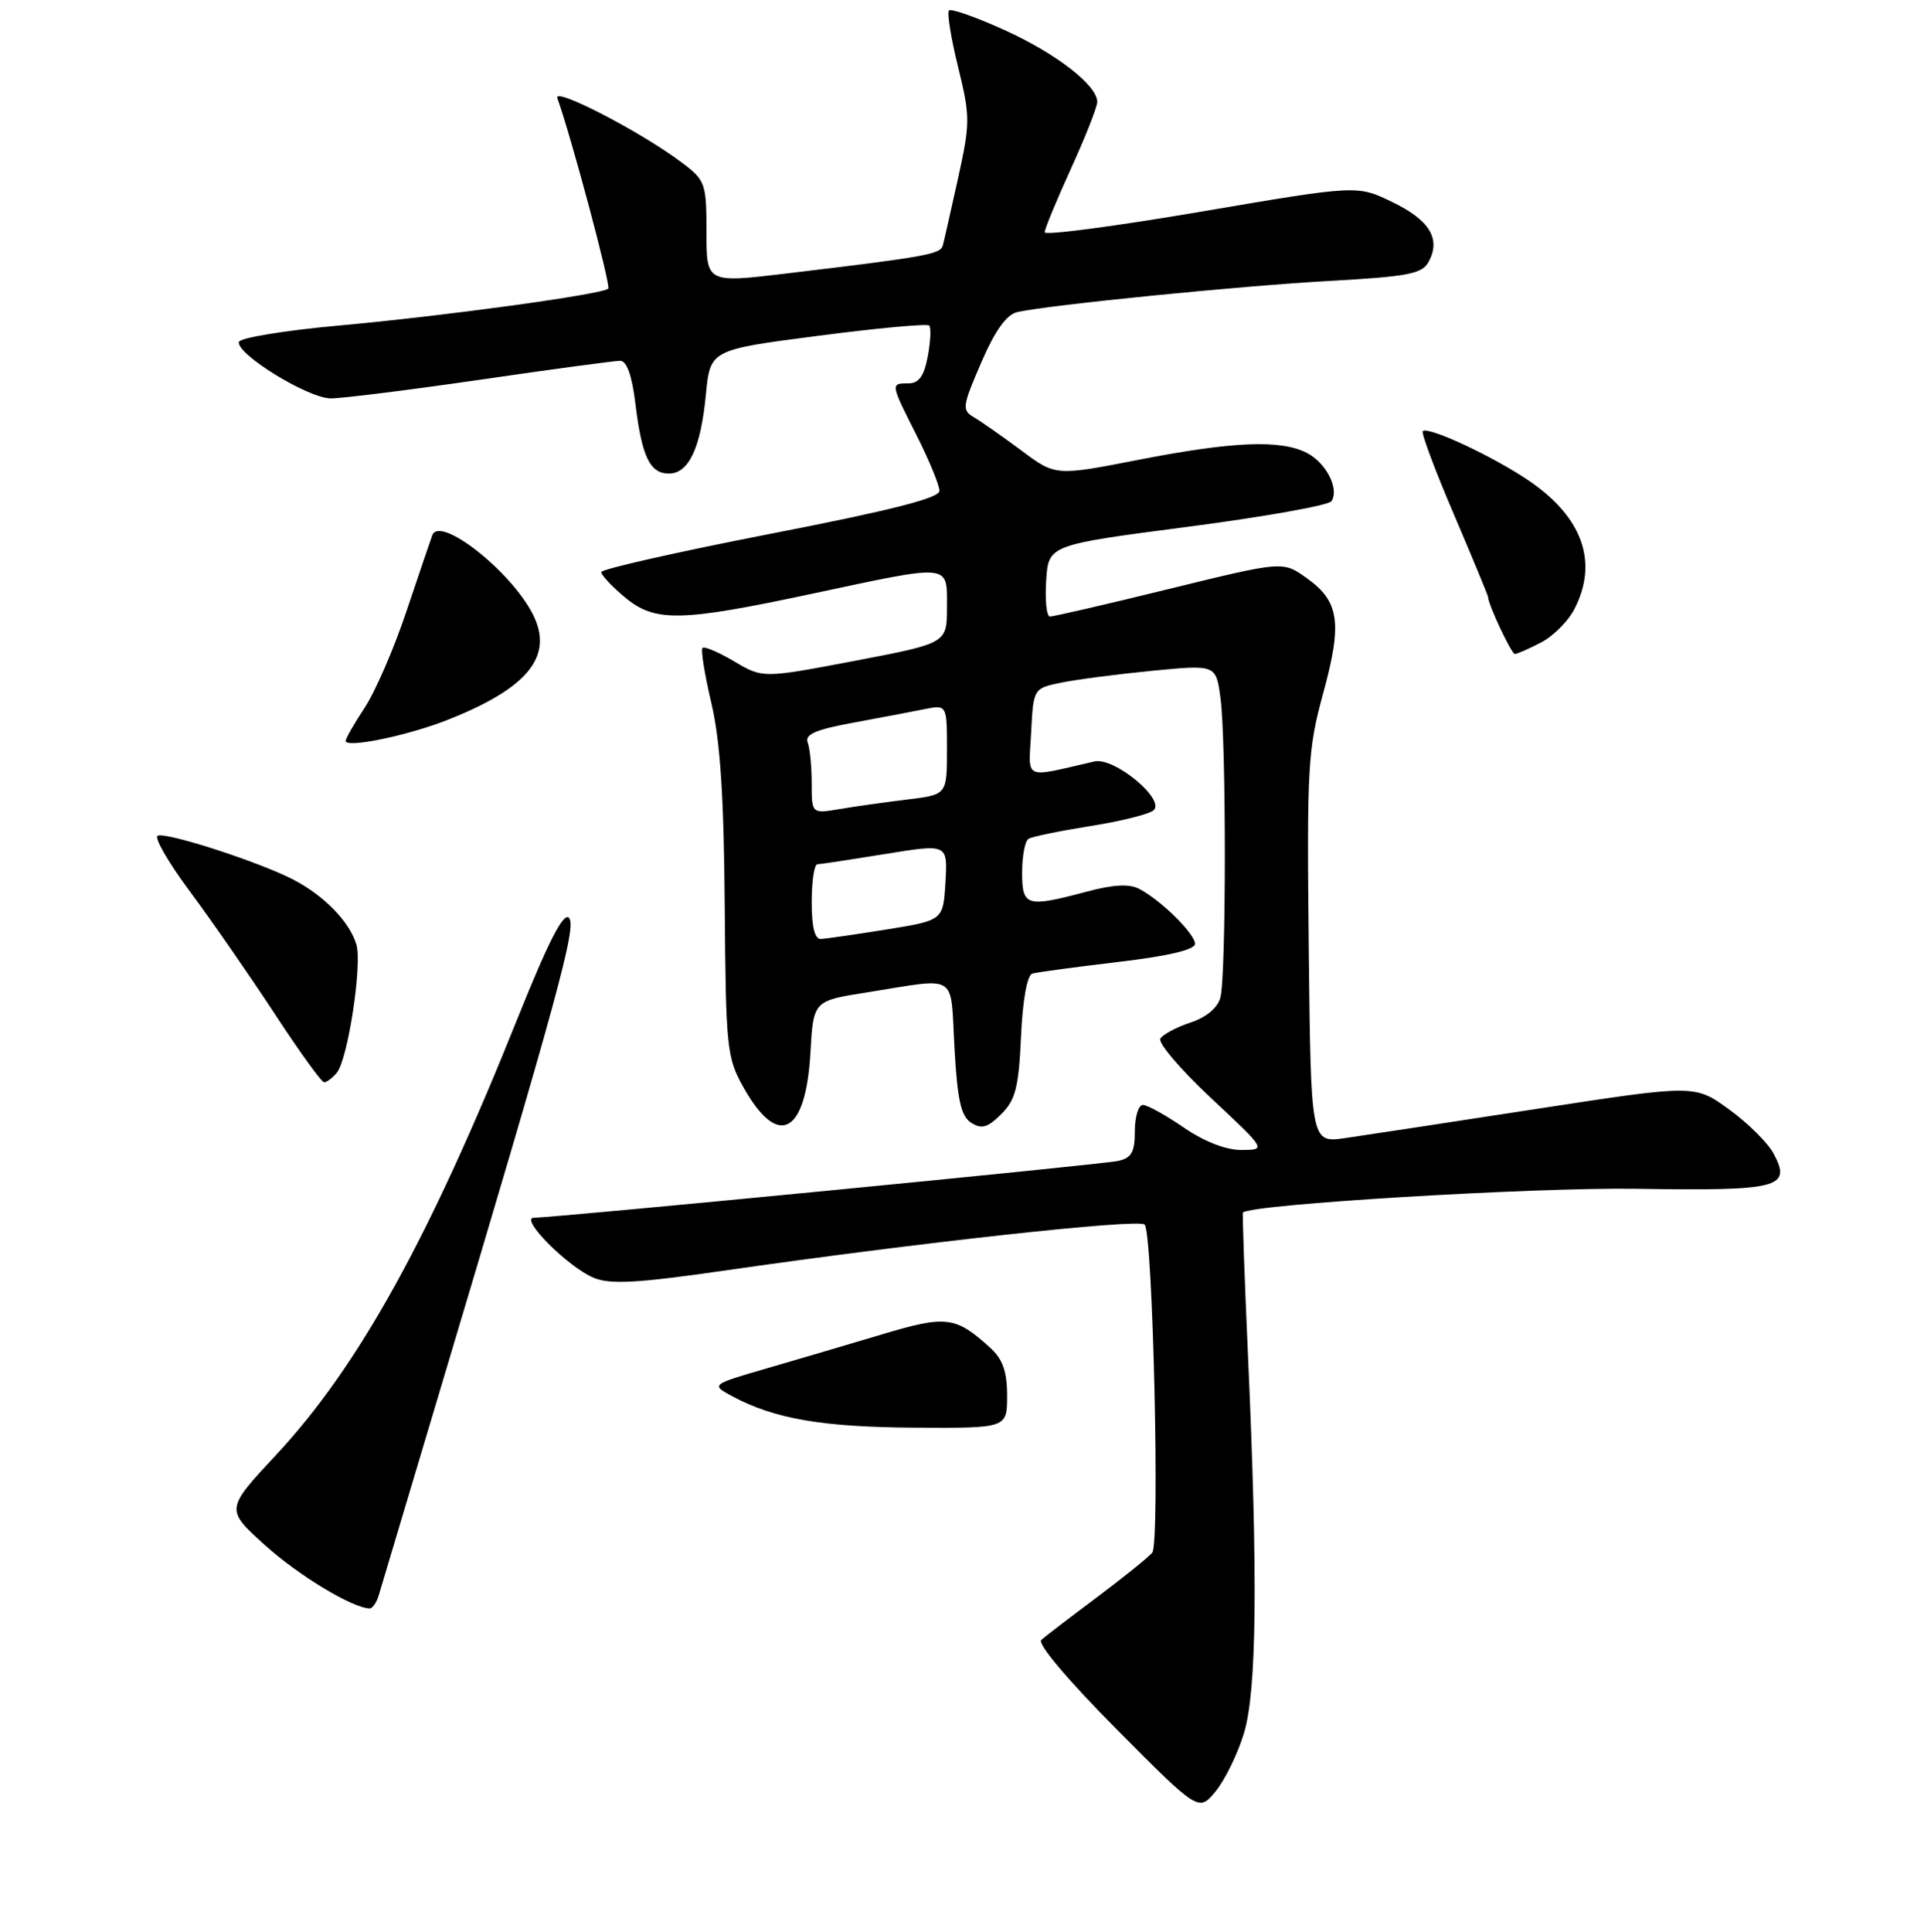 <?xml version="1.0" encoding="UTF-8" standalone="no"?>
<!DOCTYPE svg PUBLIC "-//W3C//DTD SVG 1.1//EN" "http://www.w3.org/Graphics/SVG/1.1/DTD/svg11.dtd" >
<svg xmlns="http://www.w3.org/2000/svg" xmlns:xlink="http://www.w3.org/1999/xlink" version="1.1" viewBox="0 0 256 257">
 <g >
 <path fill="currentColor"
d=" M 165.52 230.57 C 167.22 224.91 167.38 210.02 166.06 180.50 C 165.59 170.05 165.29 161.41 165.38 161.31 C 166.34 160.22 204.10 157.94 217.74 158.15 C 236.79 158.44 238.42 158.02 235.98 153.46 C 235.22 152.03 232.55 149.39 230.05 147.58 C 225.50 144.29 225.50 144.29 204.50 147.52 C 192.95 149.30 181.46 151.05 178.96 151.41 C 174.42 152.06 174.42 152.06 174.14 126.16 C 173.88 102.06 174.01 99.70 176.06 92.22 C 178.63 82.85 178.22 80.00 173.84 76.89 C 170.69 74.64 170.69 74.64 155.59 78.34 C 147.29 80.38 140.14 82.03 139.70 82.02 C 139.25 82.01 139.03 79.86 139.20 77.25 C 139.50 72.50 139.50 72.50 158.00 70.09 C 168.18 68.76 176.80 67.23 177.16 66.68 C 178.23 65.05 176.47 61.59 173.90 60.26 C 170.40 58.46 164.08 58.72 151.54 61.16 C 140.44 63.33 140.44 63.33 135.87 59.91 C 133.35 58.04 130.51 56.05 129.57 55.50 C 127.97 54.57 128.04 54.04 130.56 48.23 C 132.43 43.91 133.93 41.83 135.39 41.51 C 139.76 40.55 164.97 38.04 176.80 37.38 C 187.40 36.79 189.23 36.44 190.10 34.81 C 191.73 31.76 190.22 29.28 185.25 26.88 C 180.59 24.62 180.59 24.62 159.80 28.16 C 148.36 30.11 139.00 31.34 139.00 30.90 C 139.00 30.47 140.58 26.65 142.50 22.43 C 144.43 18.21 146.00 14.22 146.00 13.56 C 146.00 11.35 140.53 7.11 133.64 3.99 C 129.87 2.28 126.55 1.11 126.27 1.39 C 125.99 1.68 126.53 5.06 127.48 8.91 C 129.10 15.52 129.10 16.34 127.48 23.70 C 126.53 27.99 125.62 32.02 125.45 32.65 C 125.13 33.82 123.33 34.15 104.75 36.37 C 94.00 37.66 94.00 37.66 94.00 30.88 C 94.00 24.40 93.86 23.99 90.75 21.65 C 85.33 17.56 73.59 11.48 74.16 13.06 C 75.97 18.06 81.31 38.03 80.93 38.40 C 80.17 39.16 59.14 42.04 45.10 43.31 C 37.87 43.96 31.88 44.95 31.78 45.50 C 31.50 47.16 41.03 53.00 44.02 53.00 C 45.56 53.00 54.55 51.87 64.00 50.50 C 73.45 49.12 81.79 48.00 82.52 48.00 C 83.40 48.00 84.09 49.97 84.55 53.75 C 85.40 60.77 86.48 63.00 89.00 63.00 C 91.65 63.00 93.24 59.61 93.92 52.52 C 94.50 46.54 94.50 46.54 108.83 44.68 C 116.70 43.65 123.37 43.04 123.64 43.31 C 123.91 43.58 123.82 45.42 123.45 47.40 C 122.96 50.02 122.27 51.00 120.89 51.00 C 118.46 51.00 118.46 50.99 122.00 58.00 C 123.65 61.27 125.00 64.55 125.00 65.30 C 125.00 66.26 118.59 67.89 102.50 71.02 C 90.12 73.43 80.00 75.72 80.00 76.11 C 80.00 76.50 81.38 77.99 83.08 79.41 C 87.11 82.80 90.42 82.75 108.00 79.00 C 126.75 75.00 126.00 74.93 126.00 80.79 C 126.00 85.57 126.00 85.57 113.75 87.91 C 101.50 90.24 101.50 90.24 97.71 88.00 C 95.62 86.76 93.72 85.95 93.47 86.20 C 93.23 86.44 93.76 89.76 94.66 93.57 C 95.84 98.60 96.32 105.99 96.43 120.50 C 96.58 139.54 96.70 140.70 98.95 144.70 C 103.53 152.84 107.21 150.92 107.83 140.07 C 108.22 133.14 108.22 133.14 115.36 132.02 C 127.67 130.07 126.43 129.29 127.00 139.40 C 127.39 146.39 127.87 148.52 129.24 149.38 C 130.61 150.25 131.44 150.01 133.23 148.21 C 135.12 146.33 135.55 144.64 135.85 137.91 C 136.07 133.02 136.67 129.72 137.36 129.52 C 137.99 129.34 143.11 128.65 148.75 127.98 C 155.38 127.20 159.00 126.35 159.00 125.57 C 159.00 124.24 154.53 119.81 151.60 118.26 C 150.28 117.56 148.16 117.67 144.60 118.62 C 136.56 120.76 136.00 120.59 136.00 116.06 C 136.00 113.89 136.38 111.88 136.85 111.59 C 137.32 111.30 141.03 110.54 145.10 109.89 C 149.17 109.25 152.95 108.30 153.50 107.79 C 155.07 106.34 148.24 100.70 145.63 101.30 C 136.00 103.51 136.86 103.90 137.20 97.43 C 137.50 91.58 137.50 91.58 141.23 90.81 C 143.29 90.39 148.75 89.68 153.38 89.23 C 161.79 88.42 161.79 88.42 162.39 92.85 C 163.17 98.52 163.16 129.80 162.38 132.71 C 162.02 134.07 160.50 135.34 158.41 136.03 C 156.55 136.64 154.74 137.61 154.39 138.17 C 154.05 138.73 157.08 142.29 161.13 146.08 C 168.50 152.97 168.50 152.97 165.18 152.99 C 163.11 152.99 160.22 151.87 157.50 150.00 C 155.10 148.35 152.66 147.00 152.07 147.00 C 151.48 147.00 151.00 148.57 151.00 150.48 C 151.00 153.28 150.56 154.06 148.75 154.45 C 146.50 154.94 73.79 162.00 71.05 162.00 C 69.03 162.00 75.57 168.58 79.01 170.00 C 81.18 170.90 84.81 170.70 96.13 169.07 C 122.04 165.33 151.48 162.10 152.30 162.91 C 153.39 163.98 154.35 205.23 153.32 206.55 C 152.87 207.12 149.57 209.78 146.00 212.46 C 142.43 215.13 139.07 217.70 138.55 218.16 C 137.98 218.66 142.06 223.49 148.55 230.03 C 159.50 241.05 159.50 241.05 161.77 238.28 C 163.01 236.75 164.70 233.28 165.52 230.57 Z  M 50.39 212.25 C 50.67 211.29 54.27 199.25 58.38 185.50 C 74.32 132.22 76.78 123.18 75.70 122.10 C 74.96 121.36 72.94 125.33 68.95 135.27 C 57.21 164.61 47.72 181.78 36.74 193.55 C 29.99 200.80 29.99 200.80 35.24 205.55 C 39.73 209.60 46.85 213.90 49.18 213.98 C 49.56 213.99 50.10 213.21 50.39 212.25 Z  M 134.00 185.67 C 134.00 182.46 133.42 180.82 131.75 179.30 C 127.16 175.12 125.90 174.96 117.43 177.50 C 113.07 178.80 106.14 180.85 102.03 182.04 C 94.56 184.21 94.56 184.21 97.53 185.80 C 103.10 188.77 109.49 189.86 121.75 189.93 C 134.00 190.00 134.00 190.00 134.00 185.67 Z  M 44.82 142.71 C 46.29 140.94 48.22 128.29 47.42 125.65 C 46.50 122.59 43.08 119.10 38.93 116.97 C 34.35 114.63 22.32 110.73 21.00 111.17 C 20.45 111.35 22.37 114.70 25.28 118.61 C 28.18 122.52 33.24 129.82 36.53 134.84 C 39.81 139.86 42.78 143.98 43.13 143.98 C 43.47 143.99 44.24 143.42 44.82 142.71 Z  M 59.40 95.83 C 70.28 91.57 73.75 87.28 70.88 81.68 C 67.92 75.90 58.47 68.51 57.51 71.22 C 57.25 71.92 55.70 76.51 54.05 81.41 C 52.41 86.31 49.92 92.03 48.53 94.14 C 47.14 96.24 46.00 98.23 46.00 98.57 C 46.00 99.56 54.12 97.90 59.40 95.83 Z  M 205.03 85.48 C 206.65 84.65 208.65 82.65 209.48 81.03 C 212.68 74.84 210.61 68.89 203.55 64.03 C 198.87 60.81 190.01 56.66 189.31 57.36 C 189.08 57.59 190.94 62.57 193.45 68.43 C 195.95 74.29 198.00 79.24 198.00 79.42 C 198.00 80.39 201.11 87.00 201.56 87.00 C 201.86 87.00 203.42 86.32 205.03 85.48 Z  M 108.00 120.00 C 108.00 117.25 108.34 114.99 108.75 114.98 C 109.16 114.97 113.23 114.35 117.80 113.61 C 126.10 112.26 126.10 112.26 125.80 117.35 C 125.50 122.44 125.50 122.44 118.00 123.65 C 113.88 124.31 109.94 124.88 109.25 124.92 C 108.41 124.98 108.00 123.37 108.00 120.00 Z  M 108.00 104.21 C 108.00 101.99 107.76 99.53 107.46 98.76 C 107.06 97.71 108.56 97.06 113.45 96.16 C 117.04 95.50 121.33 94.68 122.99 94.35 C 126.00 93.75 126.00 93.75 126.00 99.74 C 126.00 105.72 126.00 105.72 120.75 106.36 C 117.86 106.71 113.81 107.28 111.75 107.63 C 108.00 108.26 108.00 108.26 108.00 104.21 Z "/>
</g>
</svg>